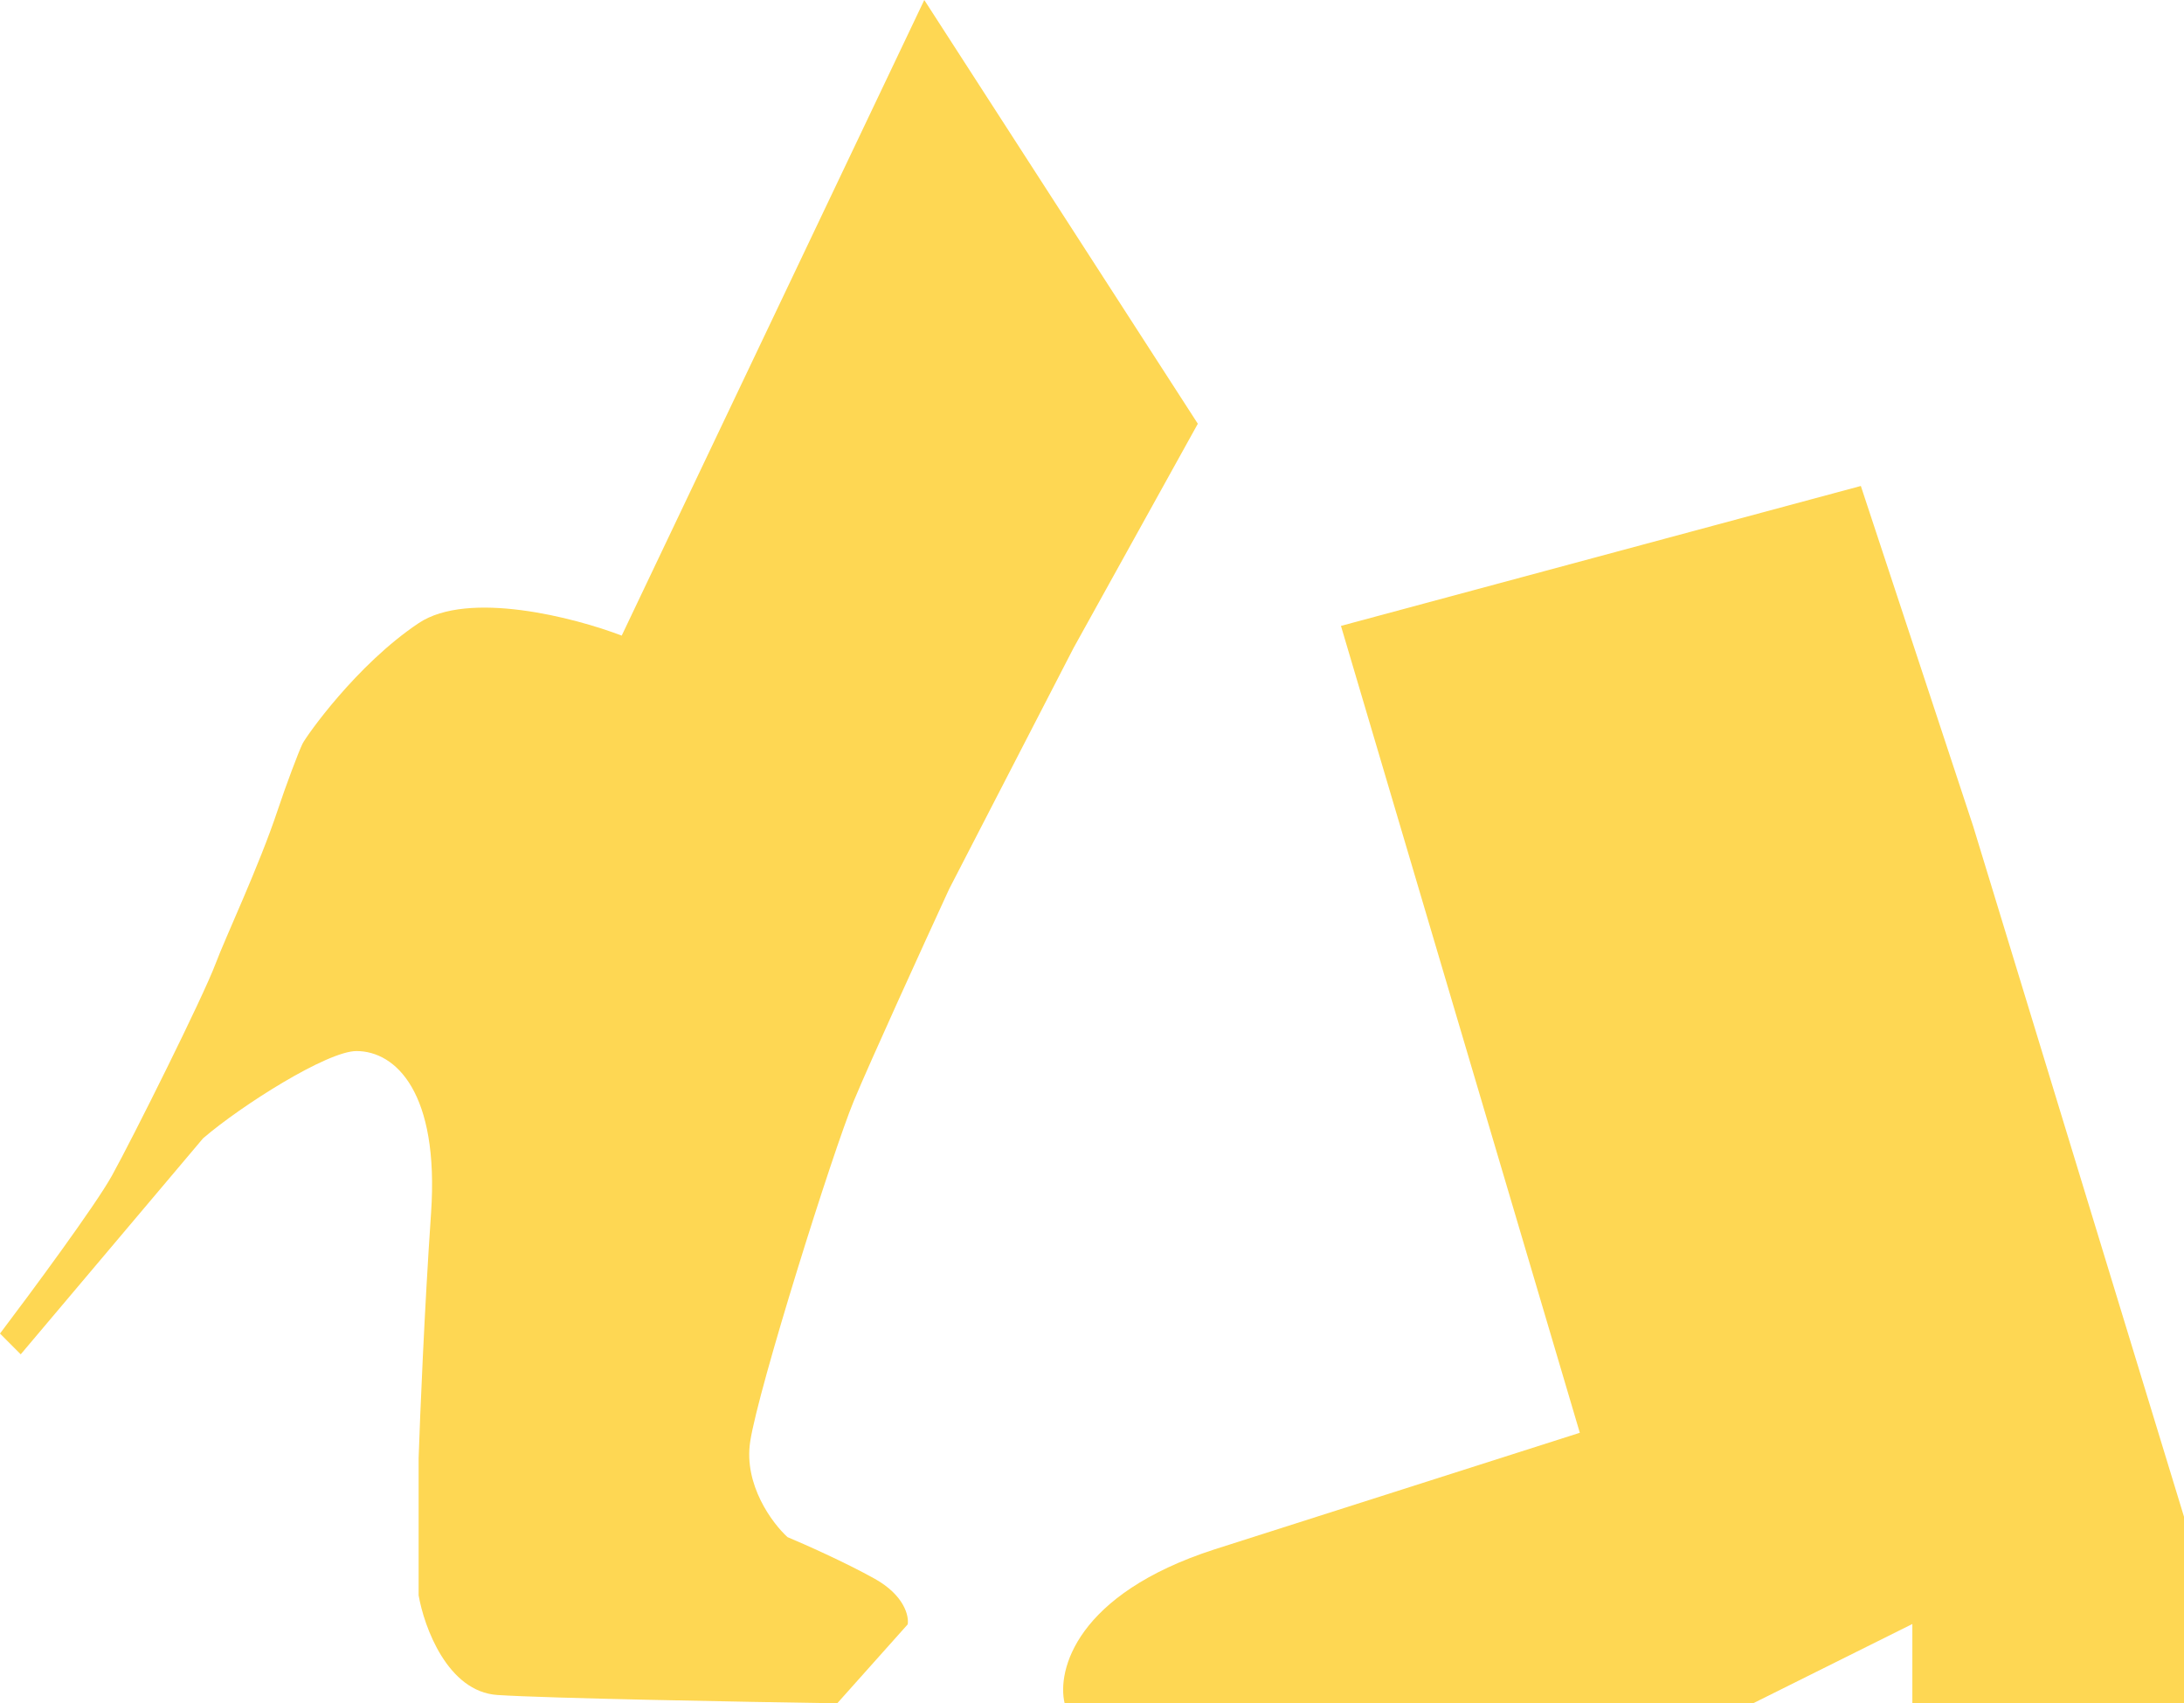 <svg width="454" height="354" viewBox="0 0 454 354" fill="none" xmlns="http://www.w3.org/2000/svg">
<path d="M221.31 354C219.687 347.215 223.646 331.317 252.465 322.011L328.406 297.778L278.752 130.08L386.822 101L410.188 171.762L454 315.226V354H397.531V337.521L364.429 354H221.31Z" fill="#FED753"/>
<path d="M4.308 281.473L0 277.156C6.318 268.81 19.817 250.563 23.263 244.346C27.571 236.576 42.218 207.22 44.803 200.312C46.871 194.786 53.837 180.06 57.727 168.366C59.45 163.185 62.121 156.105 62.896 154.551C63.672 152.997 74.097 138.146 87.021 129.512C97.36 122.605 119.474 128.361 129.239 132.102L192.135 0L249 88.068L223.152 134.693L197.305 184.771C192.135 195.995 180.934 220.516 177.488 228.805C173.18 239.166 157.671 288.38 155.948 299.605C154.57 308.584 160.543 316.585 163.702 319.463C167.149 320.902 175.592 324.644 181.796 328.098C187.999 331.551 188.976 335.868 188.689 337.595L174.042 354C154.799 353.712 113.73 352.964 103.391 352.273C93.052 351.582 88.169 338.171 87.021 331.551V303.059C87.308 294.424 88.227 272.148 89.606 252.117C91.329 227.078 82.271 218.444 74.097 218.444C68.066 218.444 50.26 229.668 42.218 236.576L4.308 281.473Z" fill="#FED753"/>
</svg>
